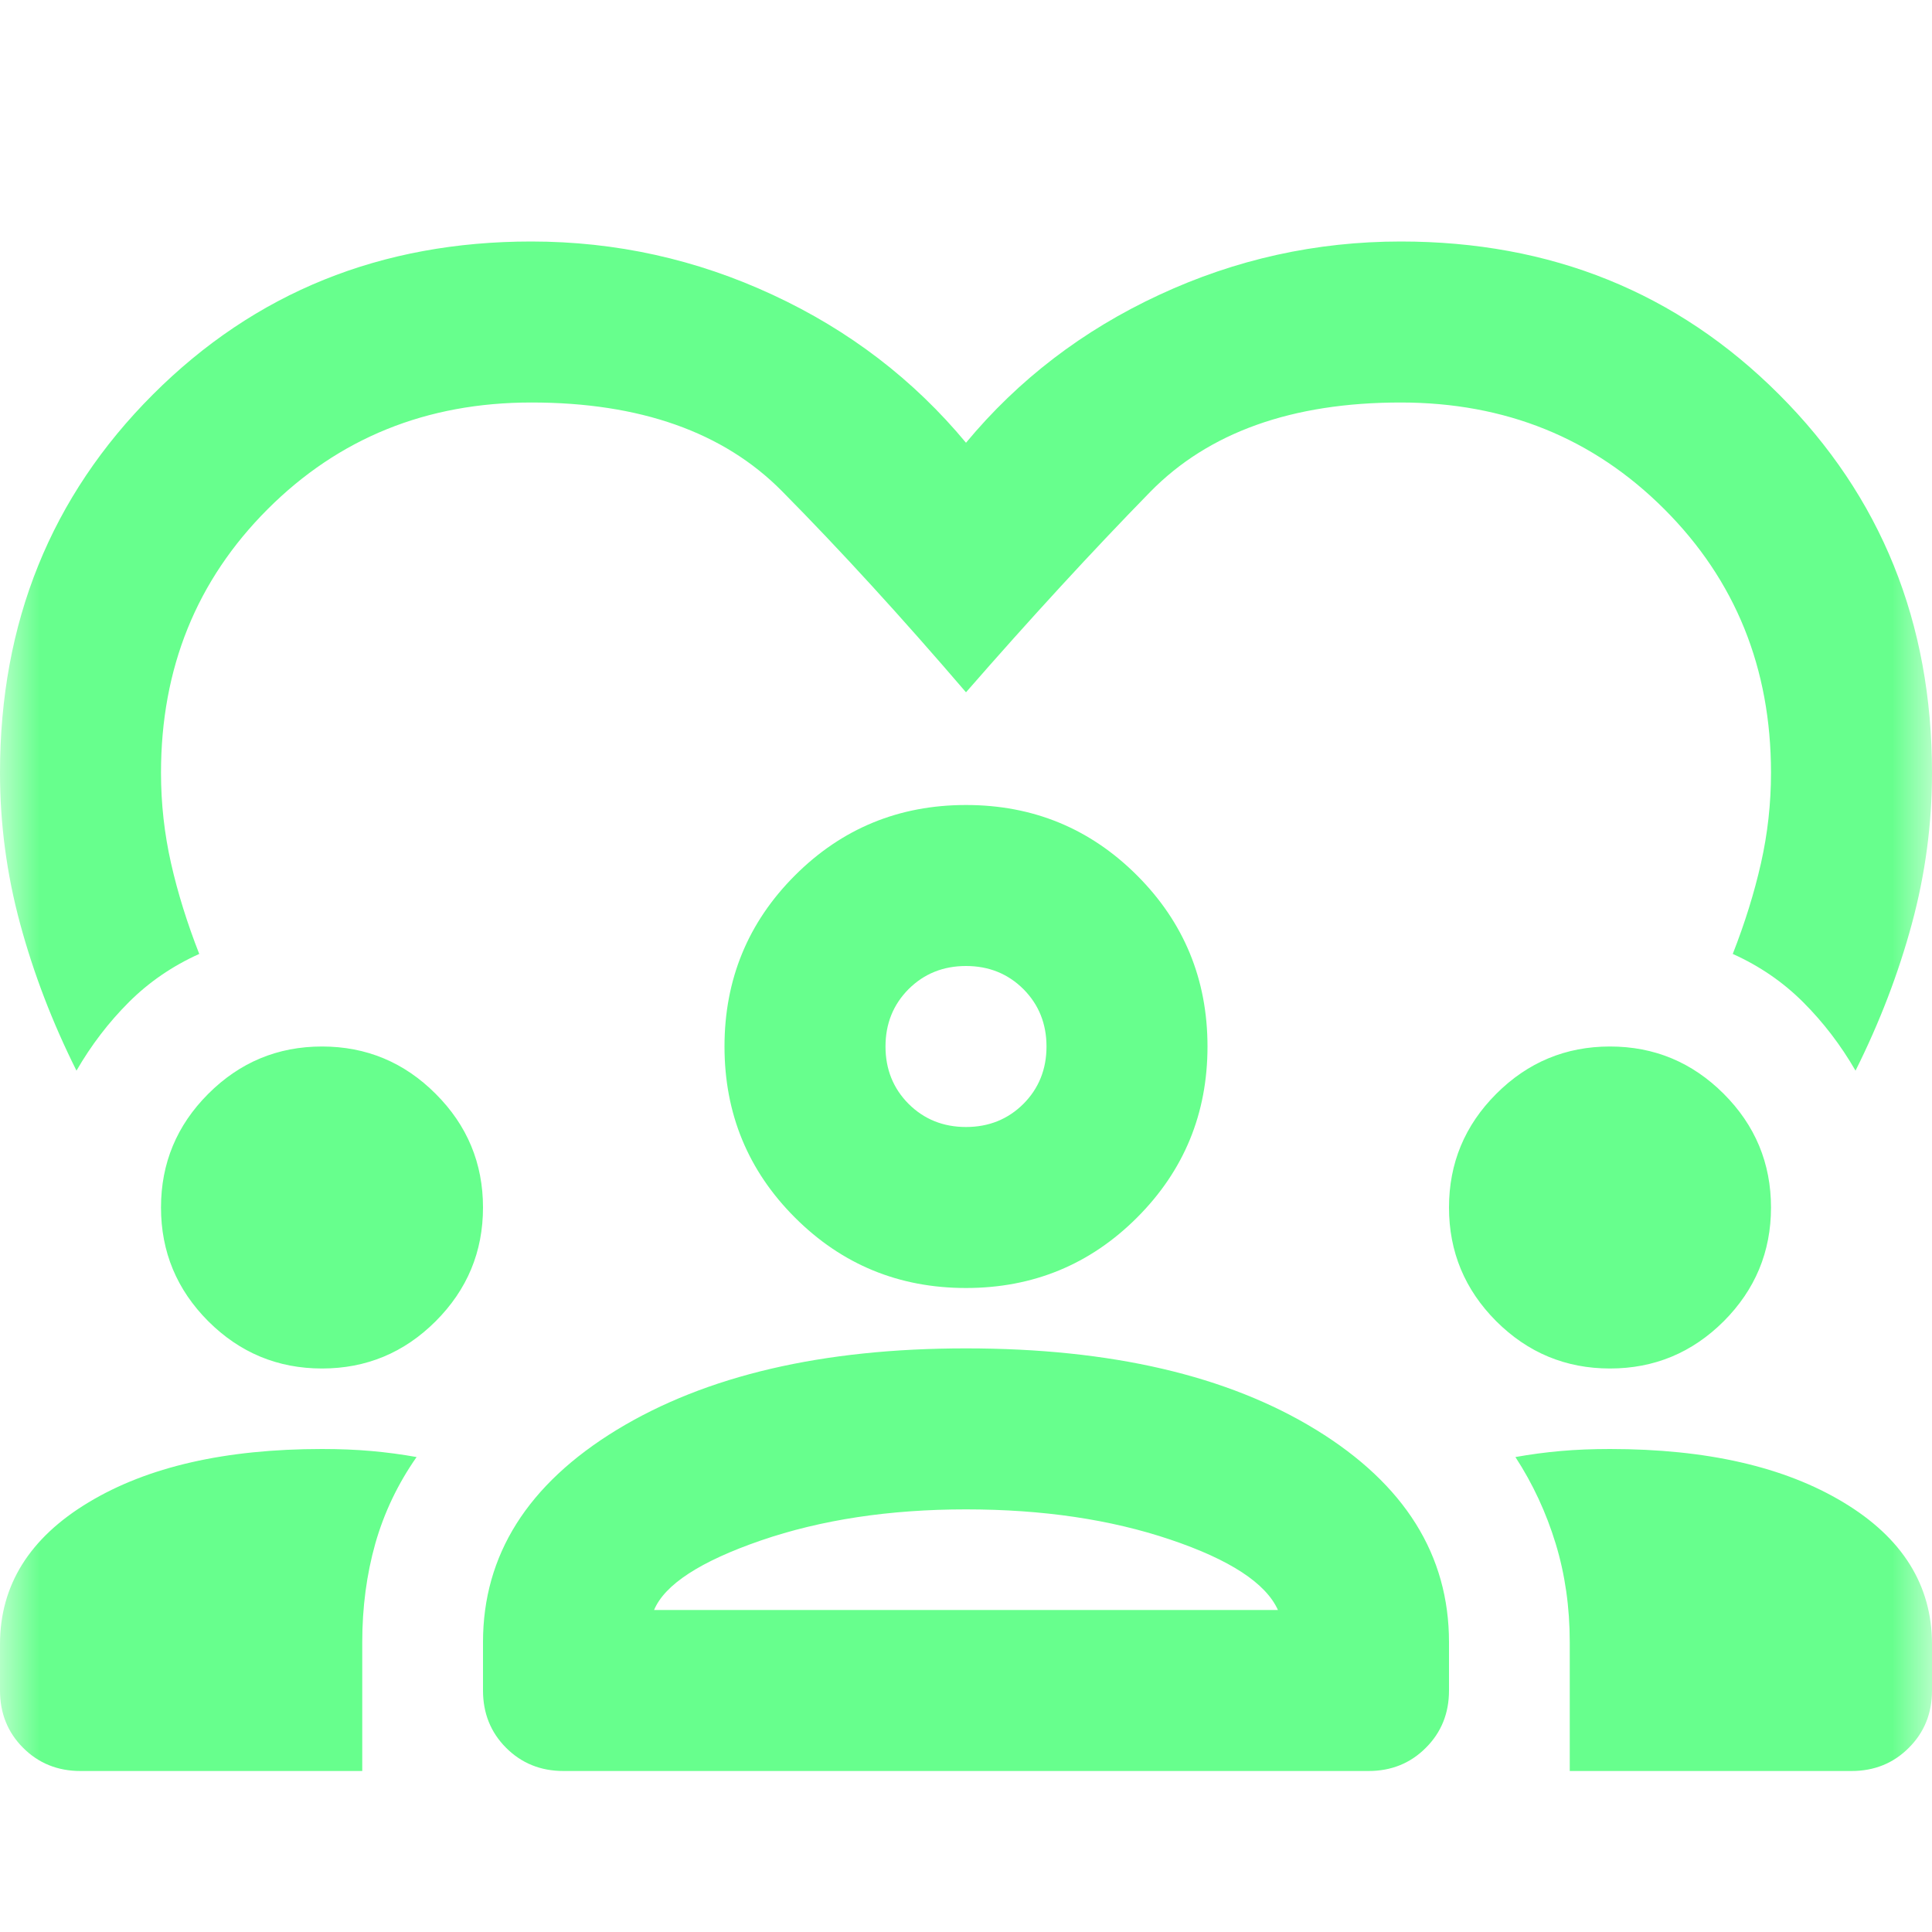 <svg width="24" height="24" viewBox="0 0 24 24" fill="none" xmlns="http://www.w3.org/2000/svg">
<g clip-path="url(#clip0_54985_76056)">
<mask id="mask0_54985_76056" style="mask-type:alpha" maskUnits="userSpaceOnUse" x="0" y="0" width="24" height="24">
<rect width="24" height="24" fill="#D9D9D9"/>
</mask>
<g mask="url(#mask0_54985_76056)">
<path d="M6.6 3C7.65 3 8.65 3.221 9.6 3.663C10.55 4.104 11.35 4.717 12 5.5C12.65 4.717 13.45 4.104 14.4 3.663C15.35 3.221 16.35 3 17.4 3C19.267 3 20.833 3.633 22.1 4.9C23.367 6.167 24 7.733 24 9.6C24 10.233 23.917 10.858 23.75 11.475C23.583 12.092 23.35 12.7 23.05 13.3C22.867 12.983 22.65 12.7 22.4 12.45C22.15 12.2 21.858 12 21.525 11.85C21.675 11.467 21.792 11.092 21.875 10.725C21.958 10.358 22 9.983 22 9.6C22 8.3 21.558 7.208 20.675 6.325C19.792 5.442 18.7 5 17.4 5C16.05 5 15.012 5.371 14.287 6.112C13.562 6.854 12.8 7.683 12 8.6C11.2 7.667 10.438 6.833 9.713 6.1C8.988 5.367 7.95 5 6.6 5C5.3 5 4.208 5.442 3.325 6.325C2.442 7.208 2 8.3 2 9.6C2 9.983 2.042 10.358 2.125 10.725C2.208 11.092 2.325 11.467 2.475 11.85C2.142 12 1.85 12.2 1.6 12.45C1.35 12.7 1.133 12.983 0.95 13.3C0.65 12.7 0.417 12.092 0.25 11.475C0.083 10.858 0 10.233 0 9.6C0 7.733 0.633 6.167 1.9 4.9C3.167 3.633 4.733 3 6.6 3ZM1 22C0.717 22 0.479 21.904 0.287 21.712C0.096 21.521 0 21.283 0 21V20.425C0 19.692 0.367 19.104 1.1 18.663C1.833 18.221 2.8 18 4 18C4.217 18 4.421 18.008 4.612 18.025C4.804 18.042 4.992 18.067 5.175 18.1C4.942 18.433 4.771 18.792 4.662 19.175C4.554 19.558 4.5 19.967 4.5 20.4V22H1ZM7 22C6.717 22 6.479 21.904 6.287 21.712C6.096 21.521 6 21.283 6 21V20.4C6 19.317 6.554 18.438 7.662 17.762C8.771 17.087 10.217 16.75 12 16.75C13.8 16.75 15.25 17.087 16.35 17.762C17.45 18.438 18 19.317 18 20.4V21C18 21.283 17.904 21.521 17.712 21.712C17.521 21.904 17.283 22 17 22H7ZM19.5 22V20.4C19.5 19.967 19.442 19.558 19.325 19.175C19.208 18.792 19.042 18.433 18.825 18.1C19.008 18.067 19.196 18.042 19.387 18.025C19.579 18.008 19.783 18 20 18C21.2 18 22.167 18.221 22.9 18.663C23.633 19.104 24 19.692 24 20.425V21C24 21.283 23.904 21.521 23.712 21.712C23.521 21.904 23.283 22 23 22H19.5ZM12 18.75C11.05 18.75 10.2 18.879 9.45 19.137C8.7 19.396 8.258 19.683 8.125 20H15.875C15.725 19.667 15.279 19.375 14.537 19.125C13.796 18.875 12.95 18.75 12 18.75ZM4 17C3.45 17 2.979 16.804 2.587 16.413C2.196 16.021 2 15.55 2 15C2 14.45 2.196 13.979 2.587 13.588C2.979 13.196 3.45 13 4 13C4.55 13 5.021 13.196 5.412 13.588C5.804 13.979 6 14.45 6 15C6 15.55 5.804 16.021 5.412 16.413C5.021 16.804 4.55 17 4 17ZM20 17C19.45 17 18.979 16.804 18.587 16.413C18.196 16.021 18 15.55 18 15C18 14.45 18.196 13.979 18.587 13.588C18.979 13.196 19.45 13 20 13C20.55 13 21.021 13.196 21.413 13.588C21.804 13.979 22 14.45 22 15C22 15.55 21.804 16.021 21.413 16.413C21.021 16.804 20.55 17 20 17ZM12 16C11.167 16 10.458 15.708 9.875 15.125C9.292 14.542 9 13.833 9 13C9 12.167 9.292 11.458 9.875 10.875C10.458 10.292 11.167 10 12 10C12.833 10 13.542 10.292 14.125 10.875C14.708 11.458 15 12.167 15 13C15 13.833 14.708 14.542 14.125 15.125C13.542 15.708 12.833 16 12 16ZM12 12C11.717 12 11.479 12.096 11.287 12.287C11.096 12.479 11 12.717 11 13C11 13.283 11.096 13.521 11.287 13.713C11.479 13.904 11.717 14 12 14C12.283 14 12.521 13.904 12.713 13.713C12.904 13.521 13 13.283 13 13C13 12.717 12.904 12.479 12.713 12.287C12.521 12.096 12.283 12 12 12Z" fill="#67FF8D"/>
</g>
</g>
<defs>
<clipPath id="clip0_54985_76056">
<rect width="24" height="24" fill="white"/>
</clipPath>
</defs>
</svg>
